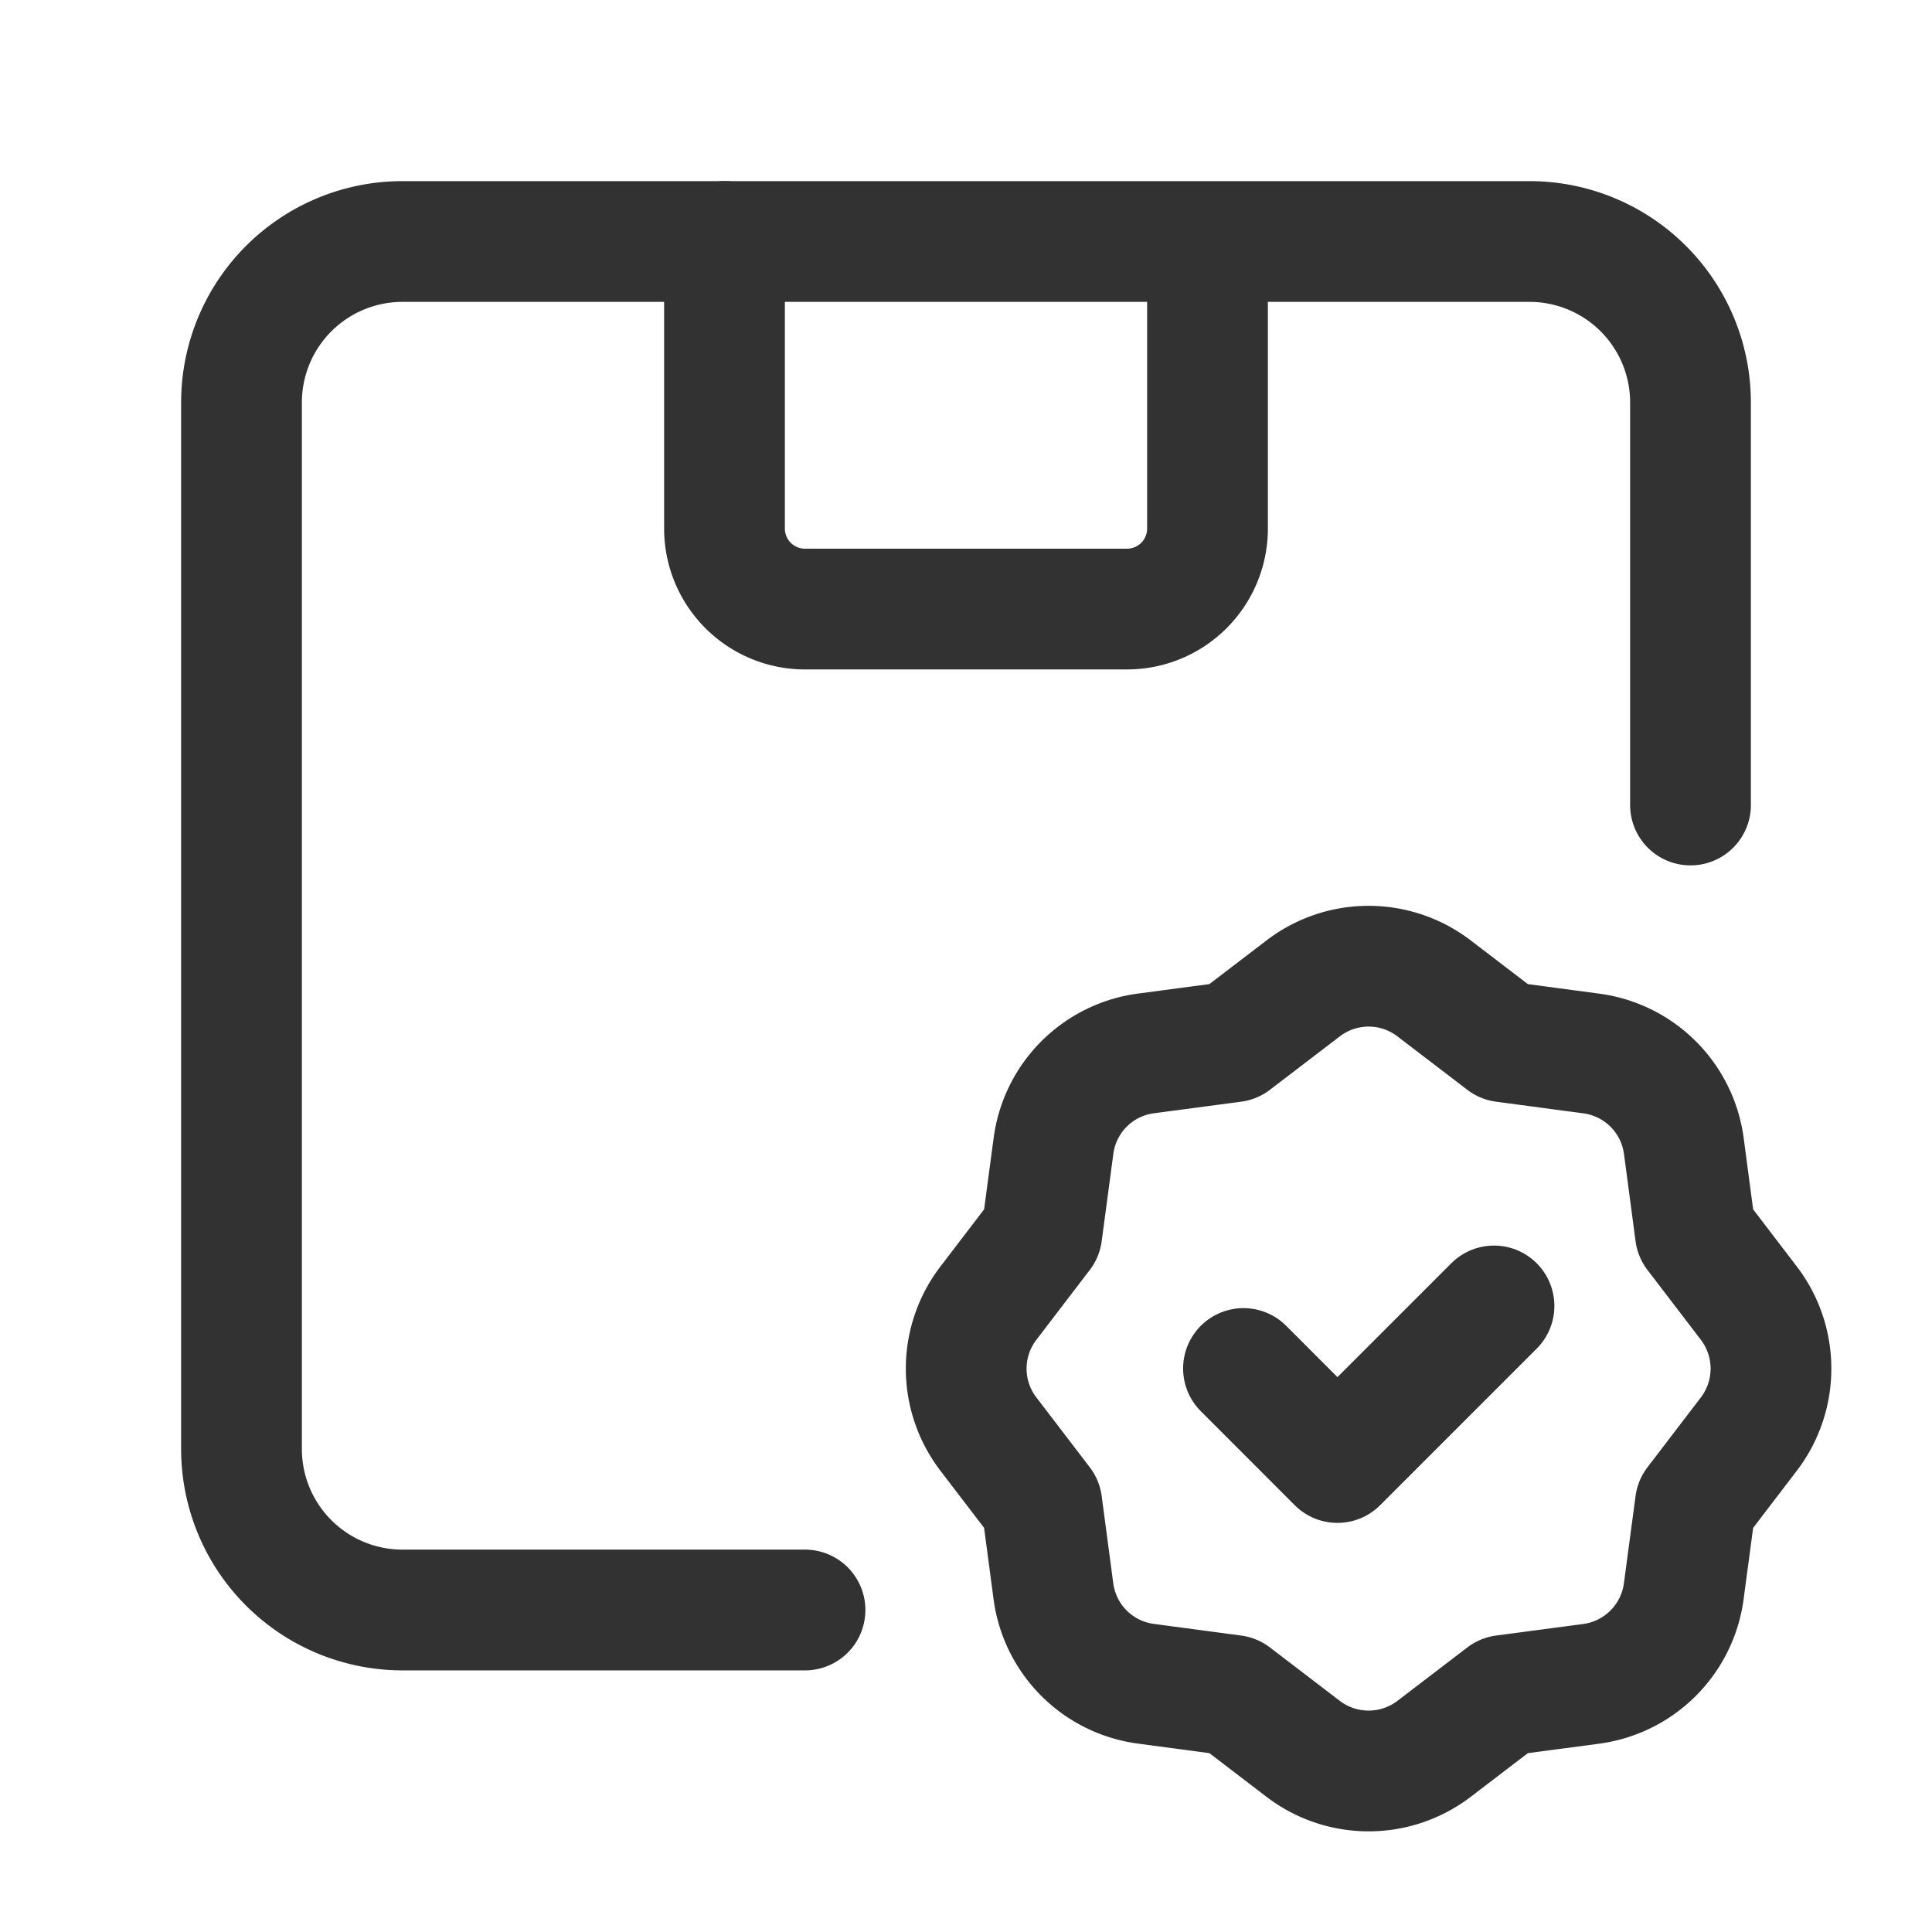 <svg id="Layer_3" data-name="Layer 3" xmlns="http://www.w3.org/2000/svg" viewBox="0 0 24 24"><title>package-box-certificate</title><path d="M0,0H24V24H0Z" fill="none"/><path d="M13.086,19.768l-.144-1.085h0l-.665-.87a1.337,1.337,0,0,1,0-1.623l.665-.87h0l.145-1.086a1.335,1.335,0,0,1,1.148-1.148l1.085-.144h0l.87-.665a1.337,1.337,0,0,1,1.623,0l.87.665h0l1.086.145a1.337,1.337,0,0,1,1.148,1.148l.144,1.085h0l.665.87a1.34,1.34,0,0,1,0,1.623l-.665.87h0l-.145,1.086a1.339,1.339,0,0,1-1.148,1.148l-1.085.144h0l-.87.665a1.34,1.34,0,0,1-1.623,0l-.87-.665h0l-1.086-.145A1.336,1.336,0,0,1,13.086,19.768Z" fill="none" stroke="#323232" stroke-linecap="round" stroke-linejoin="round" stroke-width="1.5"/><path d="M18.559,16.223l-1.945,1.945L15.447,17" fill="none" stroke="#323232" stroke-linecap="round" stroke-linejoin="round" stroke-width="1.5"/><path d="M15,3.077V6.566a1,1,0,0,1-1,1H10a1,1,0,0,1-1-1V3" fill="none" stroke="#323232" stroke-linecap="round" stroke-linejoin="round" stroke-width="1.5"/><path d="M21,10V5a2,2,0,0,0-2-2H5A2,2,0,0,0,3,5V18a2,2,0,0,0,2,2h5" fill="none" stroke="#323232" stroke-linecap="round" stroke-linejoin="round" stroke-width="1.5"/></svg>
